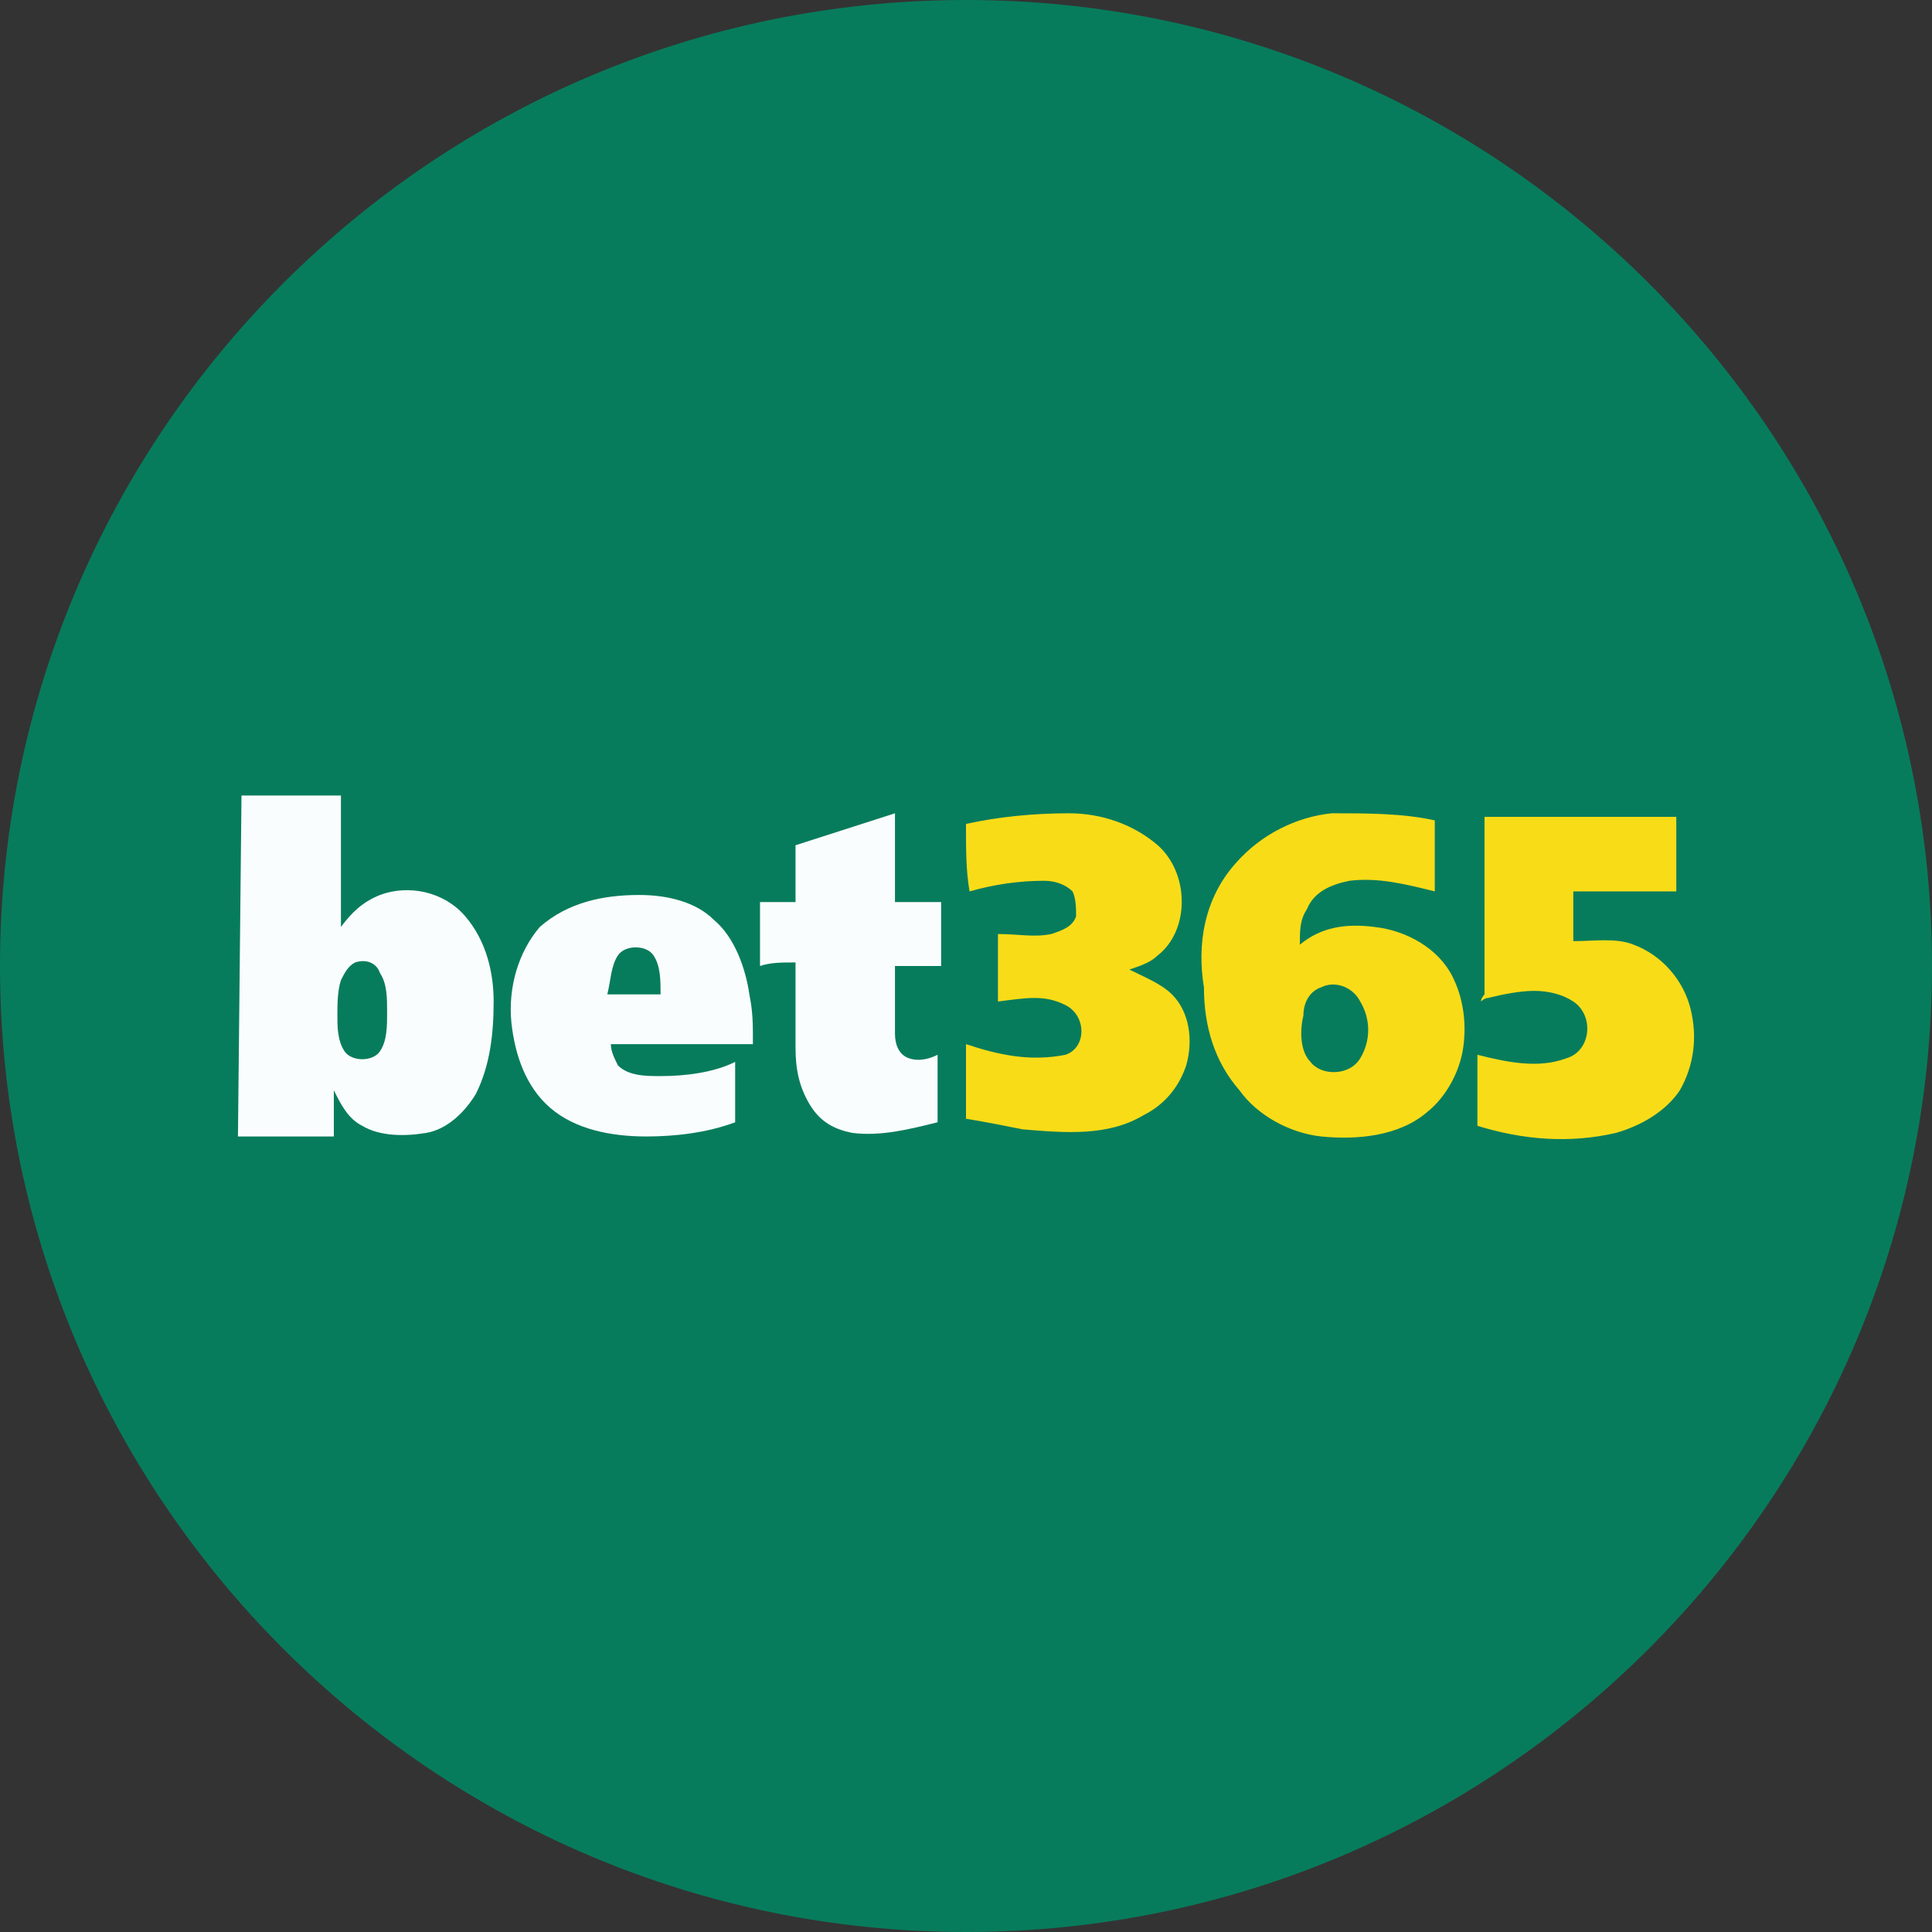 <?xml version="1.0" encoding="utf-8"?>
<svg version="1.1" id="Layer_1" xmlns="http://www.w3.org/2000/svg" xmlns:xlink="http://www.w3.org/1999/xlink" x="0px" y="0px"
	width="100px" height="100px" viewBox="0 0 54.4 54.4" style="enable-background:new 0 0 54.4 54.4;" xml:space="preserve">
<rect x="0" y="0" width="54.4" height="54.4" fill="#333333" stroke="none"/>
<g>
	<path style="fill:#077C5C;" d="M27.2,0L27.2,0c15,0,27.2,12.2,27.2,27.2l0,0c0,15-12.2,27.2-27.2,27.2l0,0C12.2,54.4,0,42.2,0,27.2
		l0,0C0,12.2,12.2,0,27.2,0z"/>
	<path style="fill:#FAFDFD;" d="M6.8,22.4h2.8v3.7c0.3-0.4,0.6-0.7,1.1-0.9c0.8-0.3,1.8-0.1,2.4,0.6c0.6,0.7,0.8,1.6,0.8,2.4
		c0,0.9-0.1,1.8-0.5,2.6c-0.3,0.5-0.8,1-1.4,1.1c-0.6,0.1-1.3,0.1-1.8-0.2c-0.4-0.2-0.6-0.6-0.8-1c0,0.4,0,0.7,0,1.3H6.7L6.8,22.4
		L6.8,22.4L6.8,22.4L6.8,22.4L6.8,22.4z M22.4,23.8l2.8-0.9v2.5h1.3v1.8c-0.4,0-0.9,0-1.3,0v1.9c0,0.3,0.1,0.6,0.4,0.7
		c0.3,0.1,0.6,0,0.8-0.1v1.9c-0.8,0.2-1.6,0.4-2.4,0.3c-0.5-0.1-0.9-0.3-1.2-0.8c-0.3-0.5-0.4-1-0.4-1.6v-2.4c-0.4,0-0.7,0-1,0.1
		l0-1.8h1C22.4,24.8,22.4,24.3,22.4,23.8L22.4,23.8L22.4,23.8L22.4,23.8L22.4,23.8L22.4,23.8z"/>
	<path style="fill:#F9DC18;" d="M27.2,23.2c0.9-0.2,1.9-0.3,2.9-0.3c0.9,0,1.8,0.3,2.5,0.9c0.9,0.8,0.9,2.4,0,3.1
		c-0.2,0.2-0.5,0.3-0.8,0.4c0.4,0.2,0.9,0.4,1.2,0.7c0.5,0.5,0.6,1.3,0.4,2c-0.2,0.6-0.6,1.1-1.2,1.4c-1,0.6-2.2,0.5-3.4,0.4
		c-0.5-0.1-1-0.2-1.6-0.3c0-0.7,0-1.4,0-2.1c0.9,0.3,1.8,0.5,2.8,0.3c0.6-0.2,0.6-1.1,0-1.4c-0.6-0.3-1.1-0.2-1.9-0.1v-1.9
		c0.6,0,1,0.1,1.5,0c0.3-0.1,0.6-0.2,0.7-0.5c0-0.2,0-0.5-0.1-0.7c-0.2-0.2-0.5-0.3-0.8-0.3c-0.7,0-1.4,0.1-2.1,0.3
		C27.2,24.5,27.2,24,27.2,23.2L27.2,23.2C27.2,23.2,27.2,23.2,27.2,23.2z M34.8,24.3c0.7-0.8,1.7-1.3,2.7-1.4c1,0,2,0,2.9,0.2v2
		c-0.8-0.2-1.6-0.4-2.4-0.3c-0.5,0.1-1,0.3-1.2,0.8c-0.2,0.3-0.2,0.6-0.2,1c0.6-0.5,1.3-0.6,2.1-0.5c0.9,0.1,1.8,0.6,2.2,1.4
		c0.3,0.6,0.4,1.3,0.3,2c-0.1,0.7-0.5,1.4-1,1.8c-0.8,0.7-2,0.8-3,0.7c-0.9-0.1-1.8-0.6-2.3-1.3c-0.7-0.8-1-1.8-1-2.9
		C33.7,26.6,33.9,25.3,34.8,24.3L34.8,24.3L34.8,24.3L34.8,24.3z M41.8,23h5.4v2.1c-0.8,0-1.9,0-2.9,0l0,1.4c0.6,0,1.2-0.1,1.7,0.1
		c0.8,0.3,1.4,1,1.6,1.8c0.2,0.8,0.1,1.6-0.3,2.3c-0.4,0.6-1.1,1-1.8,1.2c-1.3,0.3-2.6,0.2-3.9-0.2c0-0.7,0-1.4,0-2
		c0.8,0.2,1.7,0.4,2.5,0.1c0.7-0.2,0.8-1.2,0.2-1.6c-0.3-0.2-0.7-0.3-1.1-0.3c-0.4,0-0.9,0.1-1.3,0.2c-0.1,0-0.2,0.1-0.2,0.1
		c0-0.1,0.1-0.2,0.1-0.2L41.8,23L41.8,23L41.8,23L41.8,23z"/>
	<path style="fill:#FAFDFD;" d="M15.2,26.1c0.8-0.7,1.8-0.9,2.8-0.9c0.8,0,1.6,0.2,2.1,0.7c0.6,0.5,0.9,1.4,1,2.1
		c0.1,0.5,0.1,0.8,0.1,1.4h-4c0,0.2,0.1,0.4,0.2,0.6c0.3,0.3,0.8,0.3,1.2,0.3c0.7,0,1.5-0.1,2.1-0.4v1.7C19.9,31.9,19,32,18.2,32
		c-1,0-2-0.2-2.7-0.8c-0.7-0.6-1-1.5-1.1-2.4C14.3,27.8,14.6,26.8,15.2,26.1L15.2,26.1L15.2,26.1L15.2,26.1z"/>
	<path style="fill:#077C5C;" d="M17.4,26.9c0.2-0.3,0.8-0.3,1,0c0.2,0.3,0.2,0.7,0.2,1.1h-1.5C17.2,27.6,17.2,27.2,17.4,26.9
		L17.4,26.9L17.4,26.9L17.4,26.9z M10,27.1c0.3-0.1,0.6,0,0.7,0.3c0.2,0.3,0.2,0.7,0.2,1.1c0,0.4,0,0.8-0.2,1.1
		c-0.2,0.3-0.8,0.3-1,0s-0.2-0.7-0.2-1c0-0.3,0-0.7,0.1-1C9.7,27.4,9.8,27.2,10,27.1L10,27.1z M37.2,27.8c0.4-0.2,0.9,0,1.1,0.4
		c0.3,0.5,0.3,1.1,0,1.6c-0.3,0.5-1.1,0.5-1.4,0.1c-0.3-0.3-0.3-0.9-0.2-1.3C36.7,28.2,36.9,27.9,37.2,27.8L37.2,27.8z"/>
</g>
</svg>
